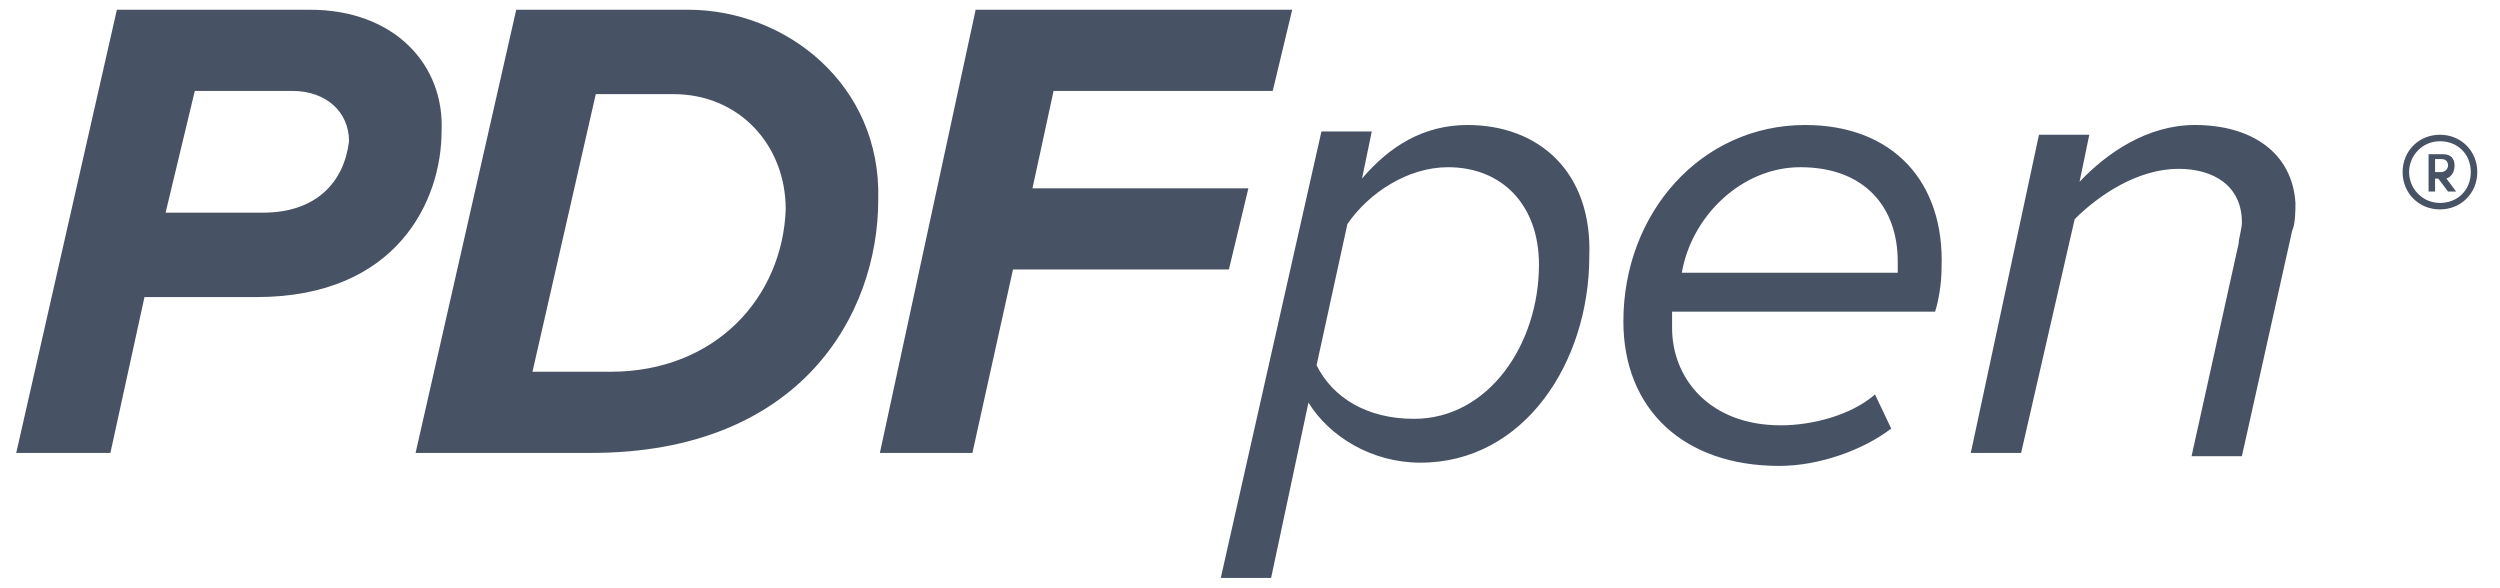 <svg xmlns="http://www.w3.org/2000/svg" xml:space="preserve" style="enable-background:new 0 0 154 36.2" viewBox="0 0 154 36.2"><path d="M19.1.6H7.2L1 27.9h5.8l2.1-9.6h6.9c8.7 0 11.4-6 11.4-10.2C27.4 4 24.3.6 19.1.6zm-2.9 12.5h-6L12 5.6h6c2.1 0 3.5 1.3 3.5 3.1-.3 2.5-2 4.4-5.3 4.4zM42.4.6H31.8l-6.2 27.3h10.8c12.9 0 17.7-8.5 17.7-15.6C54.3 5.2 48.4.6 42.4.6zm-4.8 22.3h-4.8l3.9-17.1h4.8c4 0 6.9 3.1 6.9 7.1-.2 5.4-4.3 10-10.8 10zm39.3-11.3H63.6l1.3-6h13.5l1.2-5H60.1l-5.9 27.3h5.7l2.5-11.3h13.3zm13.5-3.9c-2.7 0-4.8 1.3-6.5 3.3l.6-2.9h-3.1l-6.2 27.5h3.1l2.3-10.8c1.3 2.1 3.9 3.7 6.9 3.7 6.4 0 10.4-6.2 10.4-12.7.2-5.2-3.1-8.1-7.5-8.1zm-3.3 18.1c-2.9 0-5-1.3-6-3.3l1.9-8.7c1.3-1.9 3.7-3.5 6.2-3.5 3.3 0 5.6 2.3 5.6 6 0 4.9-3.1 9.5-7.7 9.5zm24.1-18.1c-6.4 0-11.2 5.4-11.2 12.1 0 5.4 3.7 8.9 9.6 8.9 2.5 0 5.2-1 6.9-2.3l-1-2.1c-1.5 1.3-3.9 1.9-5.8 1.9-4.4 0-6.7-2.9-6.7-6v-1h16.2c.2-.6.4-1.7.4-2.7.2-5.3-3-8.8-8.4-8.8zm5.7 9.1h-13.3c.6-3.5 3.7-6.5 7.3-6.5 4 0 6 2.5 6 5.8v.7zm18.3-9.1c-2.9 0-5.4 1.7-7.1 3.5l.6-2.9h-3.1l-4.2 19.6h3.1l3.3-14.4c1.5-1.5 3.9-3.1 6.4-3.1 2.1 0 3.9 1 3.9 3.3 0 .4-.2 1-.2 1.3L135 28.1h3.1l3.1-13.9c.2-.4.2-1.3.2-1.7-.2-3.1-2.7-4.8-6.2-4.8zm17.4 2.9c0 1.3-1 2.3-2.3 2.3-1.3 0-2.3-1-2.3-2.3s1-2.3 2.3-2.3c1.3 0 2.3 1 2.3 2.3zm-.4 0c0-1.1-.8-1.9-1.9-1.9-1.1 0-1.9.9-1.9 1.9s.8 1.9 1.9 1.9c1.1 0 1.9-.8 1.9-1.9zm-1.5.4.6.8h-.5l-.6-.8h-.2v.8h-.4V9.5h.9c.5 0 .7.3.7.7 0 .4-.2.7-.5.8zm-.7-1.1v.7h.4c.2 0 .4-.2.4-.4s-.1-.4-.4-.4h-.4z" style="fill:#475264"/></svg>